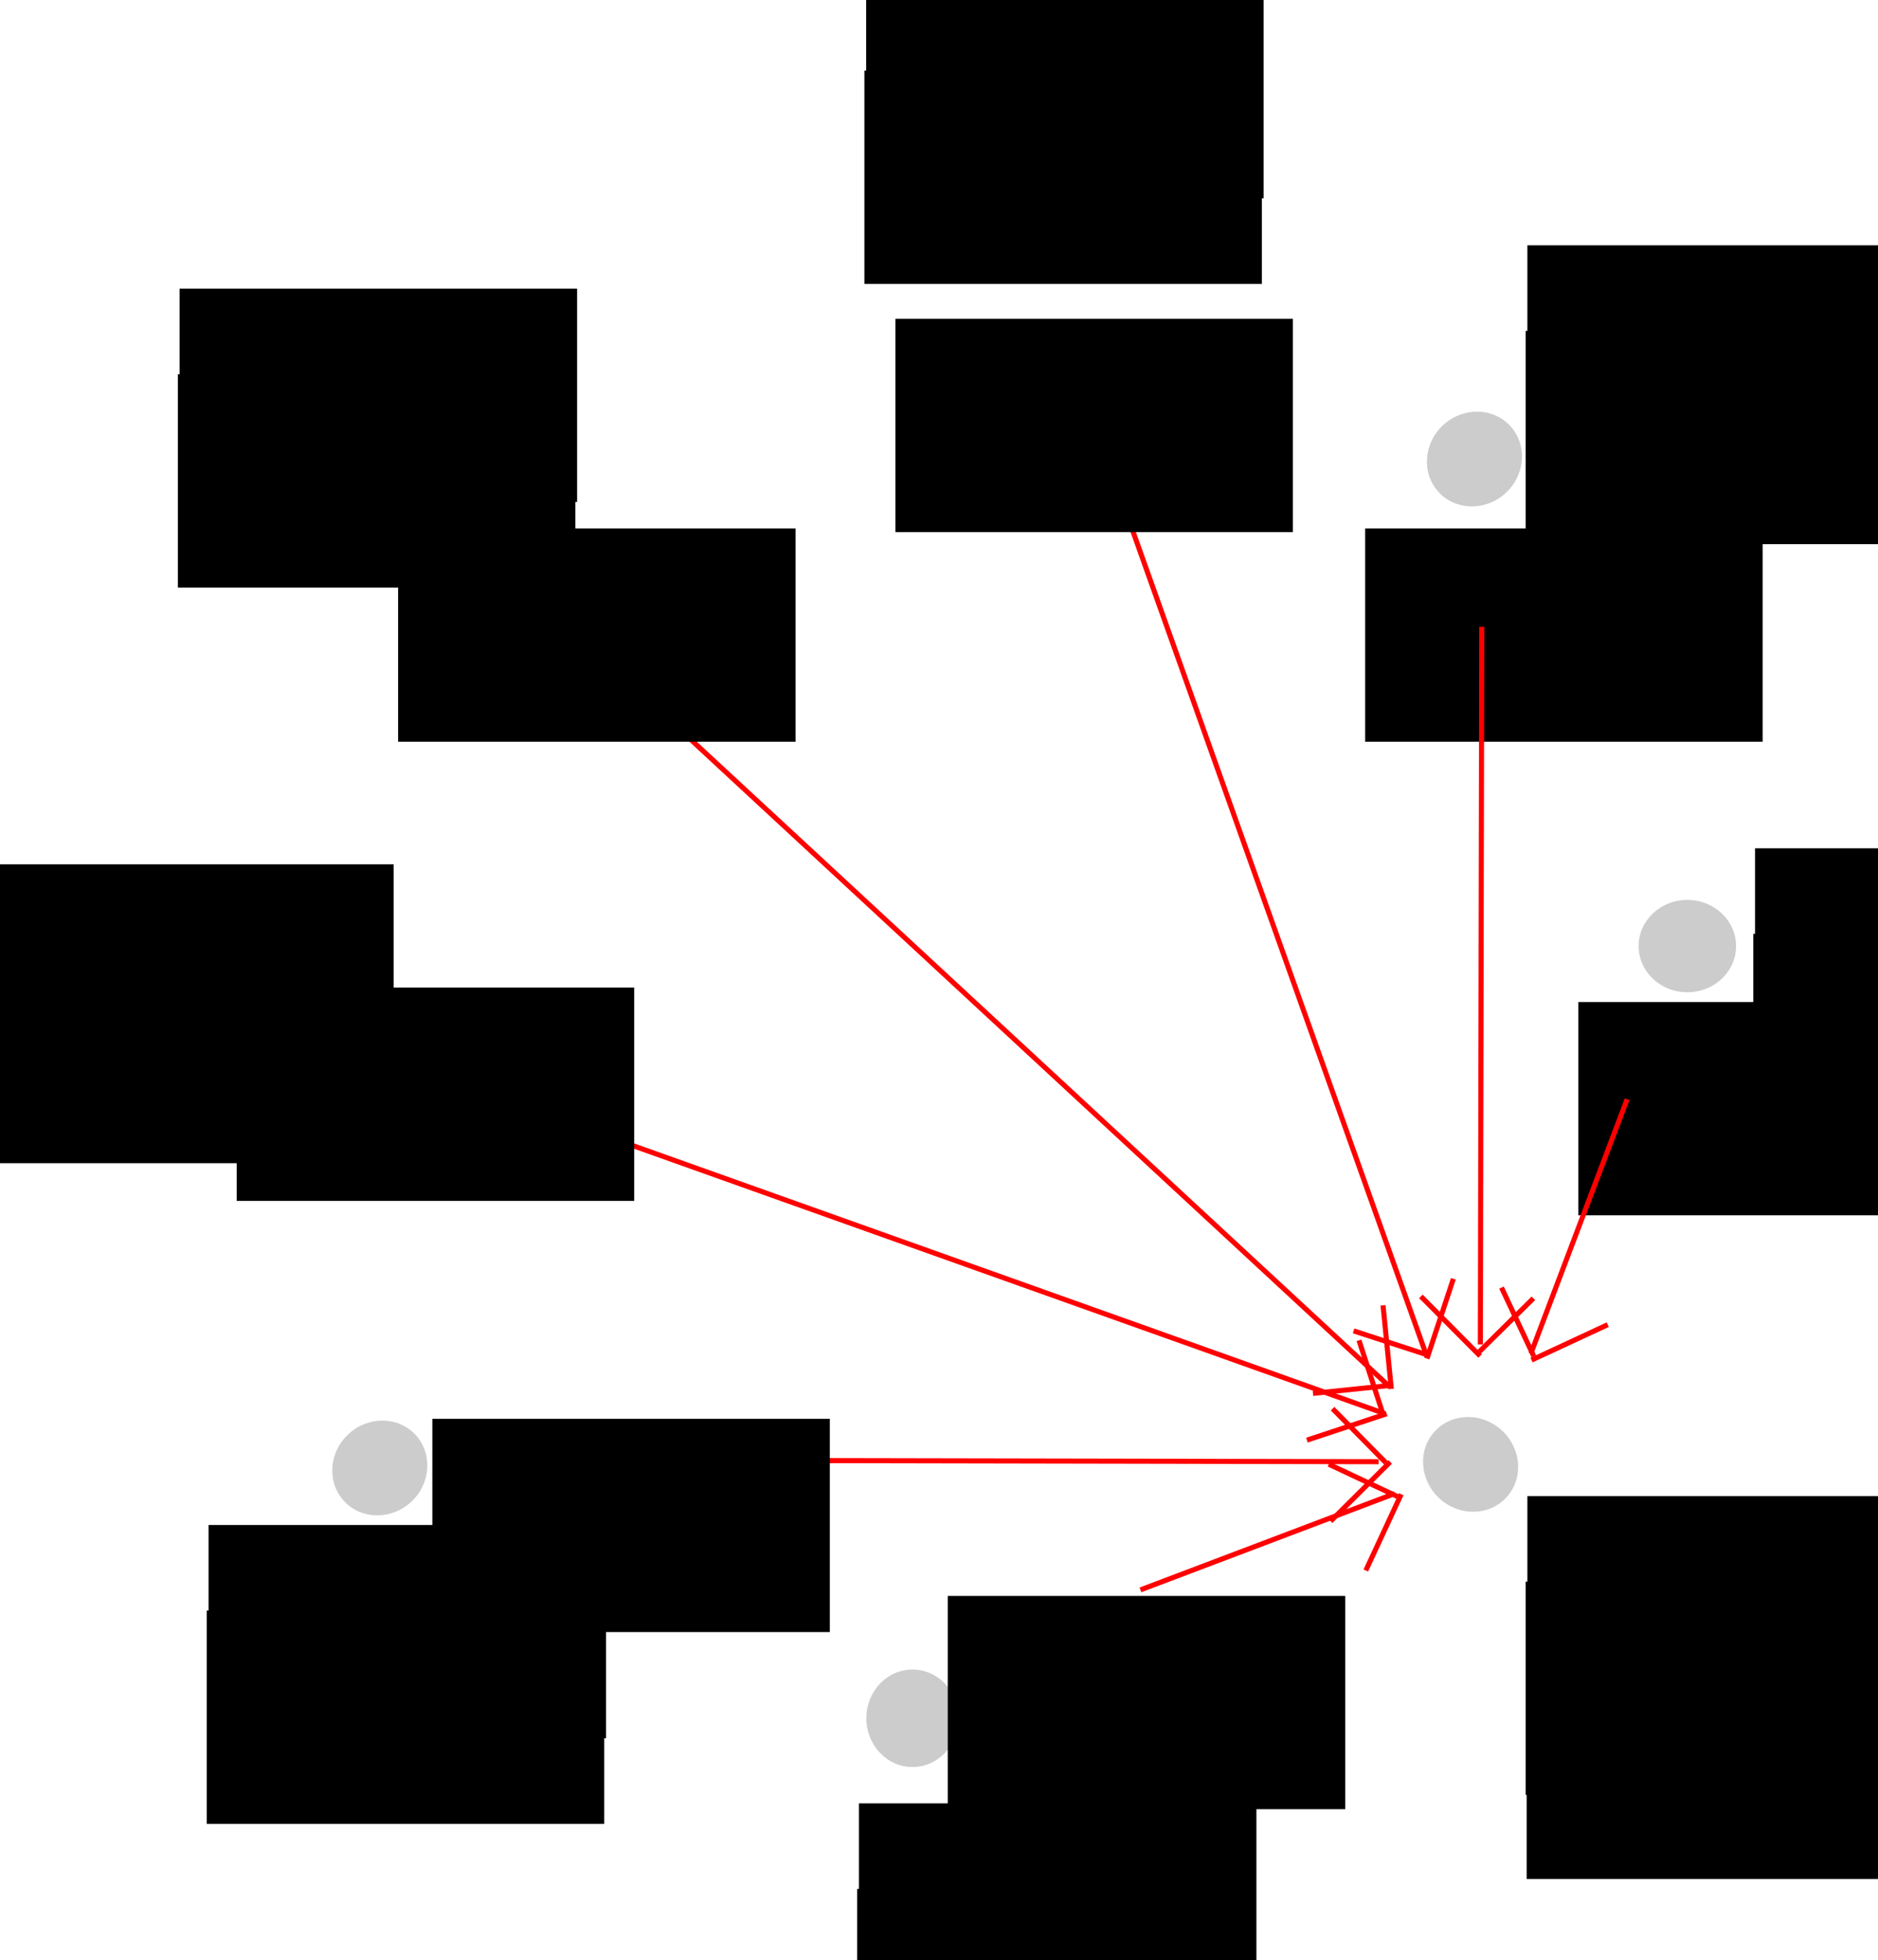 <?xml version="1.0" encoding="UTF-8" standalone="no"?>
<!-- Created with Inkscape (http://www.inkscape.org/) -->

<svg
   xmlns:dc="http://purl.org/dc/elements/1.1/"
   xmlns:cc="http://creativecommons.org/ns#"
   xmlns:rdf="http://www.w3.org/1999/02/22-rdf-syntax-ns#"
   xmlns:svg="http://www.w3.org/2000/svg"
   xmlns="http://www.w3.org/2000/svg"
   xmlns:sodipodi="http://sodipodi.sourceforge.net/DTD/sodipodi-0.dtd"
   xmlns:inkscape="http://www.inkscape.org/namespaces/inkscape"
   width="742.493"
   height="774.678"
   id="svg4801"
   version="1.1"
   inkscape:version="0.48.4 r9939"
   sodipodi:docname="New document 43">
  <defs
     id="defs4803" />
  <sodipodi:namedview
     id="base"
     pagecolor="#ffffff"
     bordercolor="#666666"
     borderopacity="1.0"
     inkscape:pageopacity="0.0"
     inkscape:pageshadow="2"
     inkscape:zoom="0.7"
     inkscape:cx="240.53246"
     inkscape:cy="391.02625"
     inkscape:document-units="px"
     inkscape:current-layer="layer1"
     showgrid="false"
     fit-margin-top="0"
     fit-margin-left="0"
     fit-margin-right="0"
     fit-margin-bottom="0"
     inkscape:window-width="1600"
     inkscape:window-height="824"
     inkscape:window-x="0"
     inkscape:window-y="24"
     inkscape:window-maximized="1" />
  <g
     inkscape:label="Layer 1"
     inkscape:groupmode="layer"
     id="layer1"
     transform="translate(-134.468,-296.452)">
    <path
       sodipodi:type="arc"
       style="fill:#cccccc;fill-opacity:1;stroke:none"
       id="path4426-5-5-5"
       sodipodi:cx="317.1879"
       sodipodi:cy="163.42795"
       sodipodi:rx="8.0812206"
       sodipodi:ry="8.0812206"
       d="m 325.269,163.428 c 0,4.463 -3.618,8.081 -8.081,8.081 -4.463,0 -8.081,-3.618 -8.081,-8.081 0,-4.463 3.618,-8.081 8.081,-8.081 4.463,0 8.081,3.618 8.081,8.081 z"
       transform="matrix(2.384,0,0,2.259,-543.164,304.293)" />
    <path
       sodipodi:type="arc"
       style="fill:#cccccc;fill-opacity:1;stroke:none"
       id="path4426-5-5-5-0"
       sodipodi:cx="317.1879"
       sodipodi:cy="163.42795"
       sodipodi:rx="8.0812206"
       sodipodi:ry="8.0812206"
       d="m 325.269,163.428 c 0,4.463 -3.618,8.081 -8.081,8.081 -4.463,0 -8.081,-3.618 -8.081,-8.081 0,-4.463 3.618,-8.081 8.081,-8.081 4.463,0 8.081,3.618 8.081,8.081 z"
       transform="matrix(2.384,0,0,2.259,45.407,301.15)" />
    <g
       id="g3329"
       transform="matrix(0,1,-1,0,1036.194,274.029)">
      <path
         transform="matrix(2.384,0,0,2.259,-643.282,168.912)"
         d="m 325.269,163.428 c 0,4.463 -3.618,8.081 -8.081,8.081 -4.463,0 -8.081,-3.618 -8.081,-8.081 0,-4.463 3.618,-8.081 8.081,-8.081 4.463,0 8.081,3.618 8.081,8.081 z"
         sodipodi:ry="8.0812206"
         sodipodi:rx="8.0812206"
         sodipodi:cy="163.42795"
         sodipodi:cx="317.1879"
         id="path4426-5-5-5-8"
         style="fill:#cccccc;fill-opacity:1;stroke:none"
         sodipodi:type="arc" />
      <path
         transform="matrix(2.384,0,0,2.259,-54.71,171.769)"
         d="m 325.269,163.428 c 0,4.463 -3.618,8.081 -8.081,8.081 -4.463,0 -8.081,-3.618 -8.081,-8.081 0,-4.463 3.618,-8.081 8.081,-8.081 4.463,0 8.081,3.618 8.081,8.081 z"
         sodipodi:ry="8.0812206"
         sodipodi:rx="8.0812206"
         sodipodi:cy="163.42795"
         sodipodi:cx="317.1879"
         id="path4426-5-5-5-0-8"
         style="fill:#cccccc;fill-opacity:1;stroke:none"
         sodipodi:type="arc" />
    </g>
    <g
       id="g3329-2"
       transform="matrix(-0.732,0.681,-0.681,-0.732,1166.492,794.862)">
      <path
         transform="matrix(2.384,0,0,2.259,-643.282,168.912)"
         d="m 325.269,163.428 c 0,4.463 -3.618,8.081 -8.081,8.081 -4.463,0 -8.081,-3.618 -8.081,-8.081 0,-4.463 3.618,-8.081 8.081,-8.081 4.463,0 8.081,3.618 8.081,8.081 z"
         sodipodi:ry="8.0812206"
         sodipodi:rx="8.0812206"
         sodipodi:cy="163.42795"
         sodipodi:cx="317.1879"
         id="path4426-5-5-5-8-2"
         style="fill:#cccccc;fill-opacity:1;stroke:none"
         sodipodi:type="arc" />
      <path
         transform="matrix(2.384,0,0,2.259,-54.71,171.769)"
         d="m 325.269,163.428 c 0,4.463 -3.618,8.081 -8.081,8.081 -4.463,0 -8.081,-3.618 -8.081,-8.081 0,-4.463 3.618,-8.081 8.081,-8.081 4.463,0 8.081,3.618 8.081,8.081 z"
         sodipodi:ry="8.0812206"
         sodipodi:rx="8.0812206"
         sodipodi:cy="163.42795"
         sodipodi:cx="317.1879"
         id="path4426-5-5-5-0-8-2"
         style="fill:#cccccc;fill-opacity:1;stroke:none"
         sodipodi:type="arc" />
    </g>
    <g
       id="g3329-2-4"
       transform="matrix(0.732,0.681,0.681,-0.732,-165.97,793.434)">
      <path
         transform="matrix(2.384,0,0,2.259,-643.282,168.912)"
         d="m 325.269,163.428 c 0,4.463 -3.618,8.081 -8.081,8.081 -4.463,0 -8.081,-3.618 -8.081,-8.081 0,-4.463 3.618,-8.081 8.081,-8.081 4.463,0 8.081,3.618 8.081,8.081 z"
         sodipodi:ry="8.0812206"
         sodipodi:rx="8.0812206"
         sodipodi:cy="163.42795"
         sodipodi:cx="317.1879"
         id="path4426-5-5-5-8-2-8"
         style="fill:#cccccc;fill-opacity:1;stroke:none"
         sodipodi:type="arc" />
      <path
         transform="matrix(2.384,0,0,2.259,-54.71,171.769)"
         d="m 325.269,163.428 c 0,4.463 -3.618,8.081 -8.081,8.081 -4.463,0 -8.081,-3.618 -8.081,-8.081 0,-4.463 3.618,-8.081 8.081,-8.081 4.463,0 8.081,3.618 8.081,8.081 z"
         sodipodi:ry="8.0812206"
         sodipodi:rx="8.0812206"
         sodipodi:cy="163.42795"
         sodipodi:cx="317.1879"
         id="path4426-5-5-5-0-8-2-2"
         style="fill:#cccccc;fill-opacity:1;stroke:none"
         sodipodi:type="arc" />
    </g>
    <flowRoot
       xml:space="preserve"
       id="flowRoot3429"
       style="font-size:40px;font-style:normal;font-weight:normal;line-height:125%;letter-spacing:0px;word-spacing:0px;fill:#000000;fill-opacity:1;stroke:none;font-family:Sans"
       transform="translate(-35.596,351.077)"><flowRegion
         id="flowRegion3431"><rect
           id="rect3433"
           width="157.143"
           height="84.286"
           x="168.571"
           y="286.952" /></flowRegion><flowPara
         id="flowPara3435"
         style="font-size:25px">a[1]</flowPara></flowRoot>    <flowRoot
       xml:space="preserve"
       id="flowRoot3429-5"
       style="font-size:40px;font-style:normal;font-weight:normal;line-height:125%;letter-spacing:0px;word-spacing:0px;fill:#000000;fill-opacity:1;stroke:none;font-family:Sans"
       transform="translate(-36.298,384.893)"><flowRegion
         id="flowRegion3431-9"><rect
           id="rect3433-0"
           width="157.143"
           height="84.286"
           x="168.571"
           y="286.952" /></flowRegion><flowPara
         id="flowPara3435-6"
         style="font-size:25px">b[1]</flowPara></flowRoot>    <flowRoot
       xml:space="preserve"
       id="flowRoot3429-2"
       style="font-size:40px;font-style:normal;font-weight:normal;line-height:125%;letter-spacing:0px;word-spacing:0px;fill:#000000;fill-opacity:1;stroke:none;font-family:Sans"
       transform="translate(36.921,123.59)"><flowRegion
         id="flowRegion3431-7"><rect
           id="rect3433-5"
           width="157.143"
           height="84.286"
           x="168.571"
           y="286.952" /></flowRegion><flowPara
         id="flowPara3435-9"
         style="font-size:25px">a[2]</flowPara></flowRoot>    <flowRoot
       xml:space="preserve"
       id="flowRoot3429-5-8"
       style="font-size:40px;font-style:normal;font-weight:normal;line-height:125%;letter-spacing:0px;word-spacing:0px;fill:#000000;fill-opacity:1;stroke:none;font-family:Sans"
       transform="translate(36.219,157.406)"><flowRegion
         id="flowRegion3431-9-6"><rect
           id="rect3433-0-6"
           width="157.143"
           height="84.286"
           x="168.571"
           y="286.952" /></flowRegion><flowPara
         id="flowPara3435-6-7"
         style="font-size:25px">b[2]</flowPara></flowRoot>    <flowRoot
       xml:space="preserve"
       id="flowRoot3429-8"
       style="font-size:40px;font-style:normal;font-weight:normal;line-height:125%;letter-spacing:0px;word-spacing:0px;fill:#000000;fill-opacity:1;stroke:none;font-family:Sans"
       transform="translate(308.349,3.59)"><flowRegion
         id="flowRegion3431-6"><rect
           id="rect3433-4"
           width="157.143"
           height="84.286"
           x="168.571"
           y="286.952" /></flowRegion><flowPara
         id="flowPara3435-3"
         style="font-size:25px">a[3]</flowPara></flowRoot>    <flowRoot
       xml:space="preserve"
       id="flowRoot3429-5-9"
       style="font-size:40px;font-style:normal;font-weight:normal;line-height:125%;letter-spacing:0px;word-spacing:0px;fill:#000000;fill-opacity:1;stroke:none;font-family:Sans"
       transform="translate(307.647,37.406)"><flowRegion
         id="flowRegion3431-9-9"><rect
           id="rect3433-0-3"
           width="157.143"
           height="84.286"
           x="168.571"
           y="286.952" /></flowRegion><flowPara
         id="flowPara3435-6-75"
         style="font-size:25px">b[3]</flowPara></flowRoot>    <flowRoot
       xml:space="preserve"
       id="flowRoot3429-6"
       style="font-size:40px;font-style:normal;font-weight:normal;line-height:125%;letter-spacing:0px;word-spacing:0px;fill:#000000;fill-opacity:1;stroke:none;font-family:Sans"
       transform="translate(569.778,106.447)"><flowRegion
         id="flowRegion3431-1"><rect
           id="rect3433-3"
           width="157.143"
           height="84.286"
           x="168.571"
           y="286.952" /></flowRegion><flowPara
         id="flowPara3435-94"
         style="font-size:25px">a[4]</flowPara></flowRoot>    <flowRoot
       xml:space="preserve"
       id="flowRoot3429-5-89"
       style="font-size:40px;font-style:normal;font-weight:normal;line-height:125%;letter-spacing:0px;word-spacing:0px;fill:#000000;fill-opacity:1;stroke:none;font-family:Sans"
       transform="translate(569.076,140.263)"><flowRegion
         id="flowRegion3431-9-4"><rect
           id="rect3433-0-1"
           width="157.143"
           height="84.286"
           x="168.571"
           y="286.952" /></flowRegion><flowPara
         id="flowPara3435-6-5"
         style="font-size:25px">b[4]</flowPara></flowRoot>    <flowRoot
       xml:space="preserve"
       id="flowRoot3429-51"
       style="font-size:40px;font-style:normal;font-weight:normal;line-height:125%;letter-spacing:0px;word-spacing:0px;fill:#000000;fill-opacity:1;stroke:none;font-family:Sans"
       transform="translate(659.778,344.733)"><flowRegion
         id="flowRegion3431-3"><rect
           id="rect3433-8"
           width="157.143"
           height="84.286"
           x="168.571"
           y="286.952" /></flowRegion><flowPara
         id="flowPara3435-4"
         style="font-size:25px">a[5]</flowPara></flowRoot>    <flowRoot
       xml:space="preserve"
       id="flowRoot3429-5-2"
       style="font-size:40px;font-style:normal;font-weight:normal;line-height:125%;letter-spacing:0px;word-spacing:0px;fill:#000000;fill-opacity:1;stroke:none;font-family:Sans"
       transform="translate(659.076,378.549)"><flowRegion
         id="flowRegion3431-9-43"><rect
           id="rect3433-0-32"
           width="157.143"
           height="84.286"
           x="168.571"
           y="286.952" /></flowRegion><flowPara
         id="flowPara3435-6-1"
         style="font-size:25px">b[5]</flowPara></flowRoot>    <flowRoot
       xml:space="preserve"
       id="flowRoot3429-20"
       style="font-size:40px;font-style:normal;font-weight:normal;line-height:125%;letter-spacing:0px;word-spacing:0px;fill:#000000;fill-opacity:1;stroke:none;font-family:Sans"
       transform="translate(569.778,600.733)"><flowRegion
         id="flowRegion3431-8"><rect
           id="rect3433-7"
           width="157.143"
           height="84.286"
           x="168.571"
           y="286.952" /></flowRegion><flowPara
         id="flowPara3435-47"
         style="font-size:25px">a[6]</flowPara></flowRoot>    <flowRoot
       xml:space="preserve"
       id="flowRoot3429-5-6"
       style="font-size:40px;font-style:normal;font-weight:normal;line-height:125%;letter-spacing:0px;word-spacing:0px;fill:#000000;fill-opacity:1;stroke:none;font-family:Sans"
       transform="translate(569.076,634.549)"><flowRegion
         id="flowRegion3431-9-97"><rect
           id="rect3433-0-37"
           width="157.143"
           height="84.286"
           x="168.571"
           y="286.952" /></flowRegion><flowPara
         id="flowPara3435-6-0"
         style="font-size:25px">b[6]</flowPara></flowRoot>    <flowRoot
       xml:space="preserve"
       id="flowRoot3429-66"
       style="font-size:40px;font-style:normal;font-weight:normal;line-height:125%;letter-spacing:0px;word-spacing:0px;fill:#000000;fill-opacity:1;stroke:none;font-family:Sans"
       transform="translate(305.492,722.161)"><flowRegion
         id="flowRegion3431-64"><rect
           id="rect3433-50"
           width="157.143"
           height="84.286"
           x="168.571"
           y="286.952" /></flowRegion><flowPara
         id="flowPara3435-7"
         style="font-size:25px">a[7]</flowPara></flowRoot>    <flowRoot
       xml:space="preserve"
       id="flowRoot3429-5-27"
       style="font-size:40px;font-style:normal;font-weight:normal;line-height:125%;letter-spacing:0px;word-spacing:0px;fill:#000000;fill-opacity:1;stroke:none;font-family:Sans"
       transform="translate(304.79,755.978)"><flowRegion
         id="flowRegion3431-9-96"><rect
           id="rect3433-0-65"
           width="157.143"
           height="84.286"
           x="168.571"
           y="286.952" /></flowRegion><flowPara
         id="flowPara3435-6-00"
         style="font-size:25px">b[7]</flowPara></flowRoot>    <flowRoot
       xml:space="preserve"
       id="flowRoot3429-0"
       style="font-size:40px;font-style:normal;font-weight:normal;line-height:125%;letter-spacing:0px;word-spacing:0px;fill:#000000;fill-opacity:1;stroke:none;font-family:Sans"
       transform="translate(48.349,612.161)"><flowRegion
         id="flowRegion3431-34"><rect
           id="rect3433-46"
           width="157.143"
           height="84.286"
           x="168.571"
           y="286.952" /></flowRegion><flowPara
         id="flowPara3435-42"
         style="font-size:25px">a[8]</flowPara></flowRoot>    <flowRoot
       xml:space="preserve"
       id="flowRoot3429-5-3"
       style="font-size:40px;font-style:normal;font-weight:normal;line-height:125%;letter-spacing:0px;word-spacing:0px;fill:#000000;fill-opacity:1;stroke:none;font-family:Sans"
       transform="translate(47.647,645.978)"><flowRegion
         id="flowRegion3431-9-0"><rect
           id="rect3433-0-11"
           width="157.143"
           height="84.286"
           x="168.571"
           y="286.952" /></flowRegion><flowPara
         id="flowPara3435-6-2"
         style="font-size:25px">b[8]</flowPara></flowRoot>    <g
       id="g5223"
       transform="matrix(0,1,-1,0,1225.77,224.183)">
      <path
         inkscape:connector-curvature="0"
         id="path4199-6-9"
         d="M 242.327,657.607 608.53,527.118"
         style="fill:none;stroke:#ff0000;stroke-width:2;stroke-linecap:butt;stroke-linejoin:miter;stroke-opacity:1" />
      <g
         id="g4221-0-7"
         transform="matrix(0.727,0.687,-0.687,0.727,758.304,167.452)">
        <path
           style="fill:none;stroke:#ff0000;stroke-width:2;stroke-linecap:butt;stroke-linejoin:miter;stroke-opacity:1"
           d="M 150.571,392.362 137.714,365.219"
           id="path4201-4-0"
           inkscape:connector-curvature="0" />
        <path
           style="fill:none;stroke:#ff0000;stroke-width:2;stroke-linecap:butt;stroke-linejoin:miter;stroke-opacity:1"
           d="m 108.53,377.832 30.082,-14.082"
           id="path4201-0-6-3"
           inkscape:connector-curvature="0" />
      </g>
    </g>
    <g
       id="g5217"
       transform="matrix(0.735,0.678,-0.678,0.735,645.214,-108.342)">
      <path
         inkscape:connector-curvature="0"
         id="path4199-6-9-0"
         d="m 242.704,673.423 432.02,0.736"
         style="fill:none;stroke:#ff0000;stroke-width:2;stroke-linecap:butt;stroke-linejoin:miter;stroke-opacity:1" />
      <g
         id="g4221-0-7-8"
         transform="matrix(0.395,0.919,-0.919,0.395,955.104,403.295)">
        <path
           style="fill:none;stroke:#ff0000;stroke-width:2;stroke-linecap:butt;stroke-linejoin:miter;stroke-opacity:1"
           d="M 150.571,392.362 137.714,365.219"
           id="path4201-4-0-5"
           inkscape:connector-curvature="0" />
        <path
           style="fill:none;stroke:#ff0000;stroke-width:2;stroke-linecap:butt;stroke-linejoin:miter;stroke-opacity:1"
           d="m 108.53,377.832 30.082,-14.082"
           id="path4201-0-6-3-4"
           inkscape:connector-curvature="0" />
      </g>
    </g>
    <flowRoot
       xml:space="preserve"
       id="flowRoot3429-5-8-3"
       style="font-size:40px;font-style:normal;font-weight:normal;line-height:125%;letter-spacing:0px;word-spacing:0px;fill:#000000;fill-opacity:1;stroke:none;font-family:Sans"
       transform="translate(123.295,218.355)"><flowRegion
         id="flowRegion3431-9-6-8"><rect
           id="rect3433-0-6-7"
           width="157.143"
           height="84.286"
           x="168.571"
           y="286.952" /></flowRegion><flowPara
         id="flowPara3435-6-7-6"
         style="font-size:25px;fill:#ff0000">c[2][6]</flowPara></flowRoot>    <flowRoot
       xml:space="preserve"
       id="flowRoot3429-5-8-3-0"
       style="font-size:40px;font-style:normal;font-weight:normal;line-height:125%;letter-spacing:0px;word-spacing:0px;fill:#000000;fill-opacity:1;stroke:none;font-family:Sans"
       transform="translate(319.923,135.498)"><flowRegion
         id="flowRegion3431-9-6-8-8"><rect
           id="rect3433-0-6-7-2"
           width="157.143"
           height="84.286"
           x="168.571"
           y="286.952" /></flowRegion><flowPara
         id="flowPara3435-6-7-6-9"
         style="font-size:25px;fill:#ff0000">c[3][6]</flowPara></flowRoot>    <flowRoot
       xml:space="preserve"
       id="flowRoot3429-5-8-3-0-8"
       style="font-size:40px;font-style:normal;font-weight:normal;line-height:125%;letter-spacing:0px;word-spacing:0px;fill:#000000;fill-opacity:1;stroke:none;font-family:Sans"
       transform="translate(505.637,218.355)"><flowRegion
         id="flowRegion3431-9-6-8-8-8"><rect
           id="rect3433-0-6-7-2-7"
           width="157.143"
           height="84.286"
           x="168.571"
           y="286.952" /></flowRegion><flowPara
         id="flowPara3435-6-7-6-9-7"
         style="font-size:25px;fill:#ff0000">c[4][6]</flowPara></flowRoot>    <flowRoot
       xml:space="preserve"
       id="flowRoot3429-5-8-3-0-8-8"
       style="font-size:40px;font-style:normal;font-weight:normal;line-height:125%;letter-spacing:0px;word-spacing:0px;fill:#000000;fill-opacity:1;stroke:none;font-family:Sans"
       transform="translate(589.923,405.498)"><flowRegion
         id="flowRegion3431-9-6-8-8-8-3"><rect
           id="rect3433-0-6-7-2-7-7"
           width="157.143"
           height="84.286"
           x="168.571"
           y="286.952" /></flowRegion><flowPara
         id="flowPara3435-6-7-6-9-7-7"
         style="font-size:25px;fill:#ff0000">c[5][6]</flowPara></flowRoot>    <g
       id="g5229"
       transform="matrix(0.726,-0.688,0.688,0.726,-251.559,524.467)">
      <path
         inkscape:connector-curvature="0"
         id="path4199-6-5"
         d="M 229.825,698.628 435.251,894.054"
         style="fill:none;stroke:#ff0000;stroke-width:2;stroke-linecap:butt;stroke-linejoin:miter;stroke-opacity:1" />
      <g
         id="g4221-0-2"
         transform="matrix(0.895,-0.446,-0.446,-0.895,476.671,1284.63)">
        <path
           style="fill:none;stroke:#ff0000;stroke-width:2;stroke-linecap:butt;stroke-linejoin:miter;stroke-opacity:1"
           d="M 150.571,392.362 137.714,365.219"
           id="path4201-4-3"
           inkscape:connector-curvature="0" />
        <path
           style="fill:none;stroke:#ff0000;stroke-width:2;stroke-linecap:butt;stroke-linejoin:miter;stroke-opacity:1"
           d="m 108.53,377.832 30.082,-14.082"
           id="path4201-0-6-8"
           inkscape:connector-curvature="0" />
      </g>
    </g>
    <g
       id="g5331"
       transform="translate(75.714,32.857)">
      <path
         inkscape:connector-curvature="0"
         id="path4199-6-9-6"
         d="M 240.151,691.811 606.354,822.299"
         style="fill:none;stroke:#ff0000;stroke-width:2;stroke-linecap:butt;stroke-linejoin:miter;stroke-opacity:1" />
      <g
         id="g4221-0-7-4"
         transform="matrix(0.727,-0.687,-0.687,-0.727,756.128,1181.965)">
        <path
           style="fill:none;stroke:#ff0000;stroke-width:2;stroke-linecap:butt;stroke-linejoin:miter;stroke-opacity:1"
           d="M 150.571,392.362 137.714,365.219"
           id="path4201-4-0-3"
           inkscape:connector-curvature="0" />
        <path
           style="fill:none;stroke:#ff0000;stroke-width:2;stroke-linecap:butt;stroke-linejoin:miter;stroke-opacity:1"
           d="m 108.53,377.832 30.082,-14.082"
           id="path4201-0-6-3-6"
           inkscape:connector-curvature="0" />
      </g>
    </g>
    <flowRoot
       xml:space="preserve"
       id="flowRoot3429-5-8-3-04"
       style="font-size:40px;font-style:normal;font-weight:normal;line-height:125%;letter-spacing:0px;word-spacing:0px;fill:#000000;fill-opacity:1;stroke:none;font-family:Sans"
       transform="translate(136.833,570.191)"><flowRegion
         id="flowRegion3431-9-6-8-5"><rect
           id="rect3433-0-6-7-6"
           width="157.143"
           height="84.286"
           x="168.571"
           y="286.952" /></flowRegion><flowPara
         id="flowPara3435-6-7-6-2"
         style="font-size:25px;fill:#ff0000">c[8][6]</flowPara></flowRoot>    <flowRoot
       xml:space="preserve"
       id="flowRoot3429-5-8-3-0-2"
       style="font-size:40px;font-style:normal;font-weight:normal;line-height:125%;letter-spacing:0px;word-spacing:0px;fill:#000000;fill-opacity:1;stroke:none;font-family:Sans"
       transform="translate(340.604,640.191)"><flowRegion
         id="flowRegion3431-9-6-8-8-7"><rect
           id="rect3433-0-6-7-2-76"
           width="157.143"
           height="84.286"
           x="168.571"
           y="286.952" /></flowRegion><flowPara
         id="flowPara3435-6-7-6-9-3"
         style="font-size:25px;fill:#ff0000">c[7][6]</flowPara></flowRoot>    <g
       id="g5229-5"
       transform="matrix(0.688,0.726,-0.726,0.688,1069.384,-103.344)">
      <path
         inkscape:connector-curvature="0"
         id="path4199-6-5-3"
         d="M 229.825,698.628 435.251,894.054"
         style="fill:none;stroke:#ff0000;stroke-width:2;stroke-linecap:butt;stroke-linejoin:miter;stroke-opacity:1" />
      <g
         id="g4221-0-2-4"
         transform="matrix(0.895,-0.446,-0.446,-0.895,476.671,1284.63)">
        <path
           style="fill:none;stroke:#ff0000;stroke-width:2;stroke-linecap:butt;stroke-linejoin:miter;stroke-opacity:1"
           d="M 150.571,392.362 137.714,365.219"
           id="path4201-4-3-7"
           inkscape:connector-curvature="0" />
        <path
           style="fill:none;stroke:#ff0000;stroke-width:2;stroke-linecap:butt;stroke-linejoin:miter;stroke-opacity:1"
           d="m 108.53,377.832 30.082,-14.082"
           id="path4201-0-6-8-6"
           inkscape:connector-curvature="0" />
      </g>
    </g>
    <g
       transform="matrix(-0.003,-1,1,-0.003,-119.299,1146.25)"
       id="g5265-4">
      <path
         inkscape:connector-curvature="0"
         id="path4199-2-1"
         d="m 219.374,705.319 37.757,100.614"
         style="fill:none;stroke:#ff0000;stroke-width:2;stroke-linecap:butt;stroke-linejoin:miter;stroke-opacity:1" />
      <g
         transform="matrix(1,0,0,-1,118.252,1172.274)"
         id="g4221-5-1">
        <path
           style="fill:none;stroke:#ff0000;stroke-width:2;stroke-linecap:butt;stroke-linejoin:miter;stroke-opacity:1"
           d="M 150.571,392.362 137.714,365.219"
           id="path4201-8-1"
           inkscape:connector-curvature="0" />
        <path
           style="fill:none;stroke:#ff0000;stroke-width:2;stroke-linecap:butt;stroke-linejoin:miter;stroke-opacity:1"
           d="m 108.53,377.832 30.082,-14.082"
           id="path4201-0-0-5"
           inkscape:connector-curvature="0" />
      </g>
    </g>
    <g
       transform="matrix(-1,-0.003,-0.003,1,999.272,26.187)"
       id="g5265-4-4">
      <path
         inkscape:connector-curvature="0"
         id="path4199-2-1-9"
         d="m 219.374,705.319 37.757,100.614"
         style="fill:none;stroke:#ff0000;stroke-width:2;stroke-linecap:butt;stroke-linejoin:miter;stroke-opacity:1" />
      <g
         transform="matrix(1,0,0,-1,118.252,1172.274)"
         id="g4221-5-1-9">
        <path
           style="fill:none;stroke:#ff0000;stroke-width:2;stroke-linecap:butt;stroke-linejoin:miter;stroke-opacity:1"
           d="M 150.571,392.362 137.714,365.219"
           id="path4201-8-1-4"
           inkscape:connector-curvature="0" />
        <path
           style="fill:none;stroke:#ff0000;stroke-width:2;stroke-linecap:butt;stroke-linejoin:miter;stroke-opacity:1"
           d="m 108.53,377.832 30.082,-14.082"
           id="path4201-0-0-5-3"
           inkscape:connector-curvature="0" />
      </g>
    </g>
    <flowRoot
       xml:space="preserve"
       id="flowRoot3429-5-8-3-7"
       style="font-size:40px;font-style:normal;font-weight:normal;line-height:125%;letter-spacing:0px;word-spacing:0px;fill:#000000;fill-opacity:1;stroke:none;font-family:Sans"
       transform="translate(59.494,399.784)"><flowRegion
         id="flowRegion3431-9-6-8-0"><rect
           id="rect3433-0-6-7-7"
           width="157.143"
           height="84.286"
           x="168.571"
           y="286.952" /></flowRegion><flowPara
         id="flowPara3435-6-7-6-1"
         style="font-size:25px;fill:#ff0000">c[1][6]</flowPara></flowRoot>    <flowRoot
       xml:space="preserve"
       id="flowRoot3429-5-8-3-0-8-8-7"
       style="font-size:40px;font-style:normal;font-weight:normal;line-height:125%;letter-spacing:0px;word-spacing:0px;fill:#000000;fill-opacity:1;stroke:none;font-family:Sans"
       transform="translate(569.494,667.784)"><flowRegion
         id="flowRegion3431-9-6-8-8-8-3-5"><rect
           id="rect3433-0-6-7-2-7-7-7"
           width="157.143"
           height="84.286"
           x="168.571"
           y="286.952" /></flowRegion><flowPara
         id="flowPara3435-6-7-6-9-7-7-2"
         style="font-size:25px;fill:#ff0000">c[6]</flowPara></flowRoot>  </g>
</svg>
